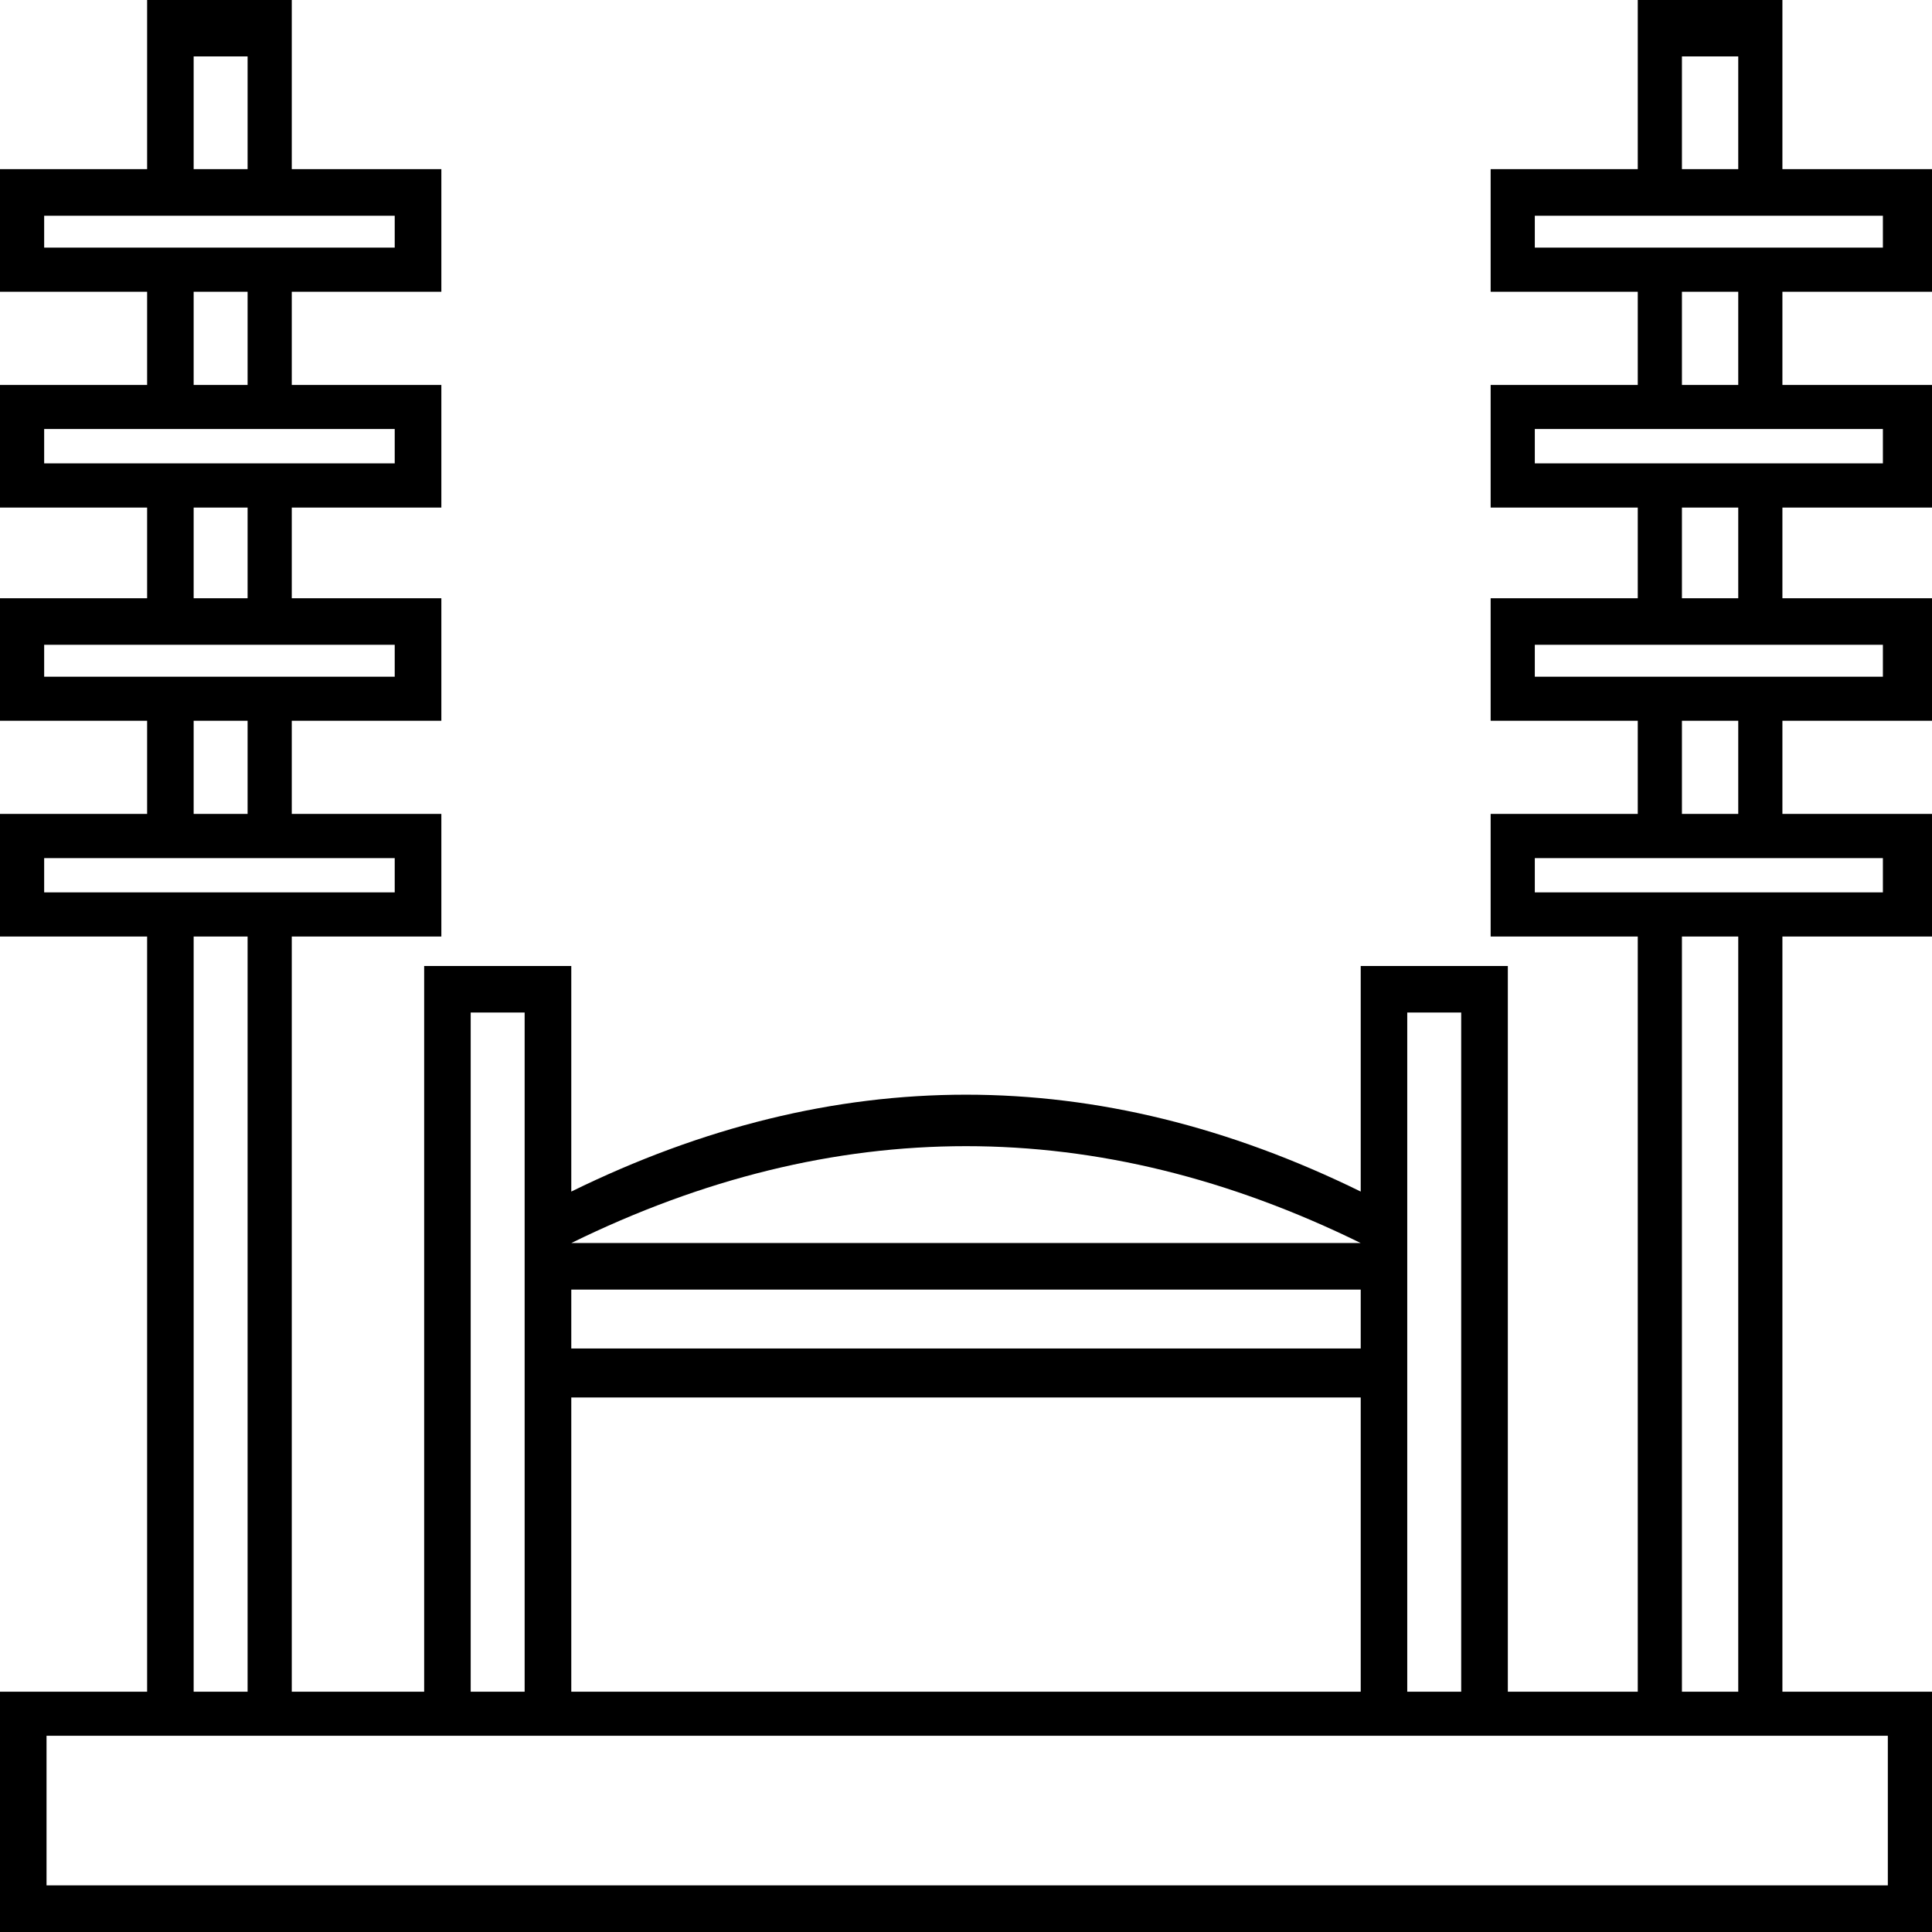 <?xml version='1.0' encoding ='UTF-8' standalone='yes'?>
<svg width='17.978' height='17.978' xmlns='http://www.w3.org/2000/svg' xmlns:xlink='http://www.w3.org/1999/xlink' xmlns:inkscape='http://www.inkscape.org/namespaces/inkscape'>
<path style='fill:#000000; stroke:none' d=' M 4.38 9.422  L 4.38 15.742  L 4.882 15.742  L 4.882 9.422  L 4.38 9.422  Z  M 13.095 9.422  L 13.095 15.742  L 13.597 15.742  L 13.597 9.422  L 13.095 9.422  Z  M 5.316 12  L 5.316 12.548  L 12.662 12.548  L 12.662 12  L 5.316 12  Z  M 12.662 11.567  Q 8.989 9.764 5.316 11.567  L 12.662 11.567  Z  M 12.662 15.742  L 12.662 13.004  L 5.316 13.004  L 5.316 15.742  L 12.662 15.742  Z  M 1.802 2.715  L 1.802 3.582  L 1.369 3.582  L 1.369 2.715  L 0 2.715  L 0 1.574  L 1.369 1.574  L 1.369 0  L 2.715 0  L 2.715 1.574  L 4.107 1.574  L 4.107 2.715  L 2.715 2.715  L 2.715 3.582  L 2.304 3.582  L 2.304 2.715  L 1.802 2.715  Z  M 2.304 1.574  L 2.304 0.525  L 1.802 0.525  L 1.802 1.574  L 2.304 1.574  Z  M 3.673 2.008  L 0.411 2.008  L 0.411 2.304  L 3.673 2.304  L 3.673 2.008  Z  M 1.369 5.567  L 1.369 4.723  L 1.802 4.723  L 1.802 5.567  L 1.369 5.567  Z  M 3.673 3.992  L 0.411 3.992  L 0.411 4.312  L 3.673 4.312  L 3.673 3.992  Z  M 3.673 6  L 0.411 6  L 0.411 6.297  L 3.673 6.297  L 3.673 6  Z  M 16.175 1.574  L 16.175 0.525  L 15.651 0.525  L 15.651 1.574  L 16.175 1.574  Z  M 17.521 2.008  L 14.282 2.008  L 14.282 2.304  L 17.521 2.304  L 17.521 2.008  Z  M 17.521 3.992  L 14.282 3.992  L 14.282 4.312  L 17.521 4.312  L 17.521 3.992  Z  M 16.175 5.567  L 16.175 4.723  L 15.651 4.723  L 15.651 5.567  L 16.175 5.567  Z  M 16.175 3.582  L 16.175 2.715  L 15.651 2.715  L 15.651 3.582  L 16.175 3.582  Z  M 17.521 6  L 14.282 6  L 14.282 6.297  L 17.521 6.297  L 17.521 6  Z  M 17.567 16.152  L 0.433 16.152  L 0.433 17.544  L 17.567 17.544  L 17.567 16.152  Z  M 16.175 6.707  L 15.651 6.707  L 15.651 7.574  L 16.175 7.574  L 16.175 6.707  Z  M 16.586 7.574  L 17.978 7.574  L 17.978 8.715  L 16.586 8.715  L 16.586 15.742  L 15.24 15.742  L 15.24 8.715  L 15.651 8.715  L 15.651 15.742  L 16.175 15.742  L 16.175 8.715  L 13.871 8.715  L 13.871 7.574  L 15.24 7.574  L 15.24 6.707  L 13.871 6.707  L 13.871 5.567  L 15.24 5.567  L 15.24 4.723  L 13.871 4.723  L 13.871 3.582  L 15.24 3.582  L 15.24 2.715  L 13.871 2.715  L 13.871 1.574  L 15.24 1.574  L 15.24 0  L 16.586 0  L 16.586 1.574  L 17.978 1.574  L 17.978 2.715  L 16.586 2.715  L 16.586 3.582  L 17.978 3.582  L 17.978 4.723  L 16.586 4.723  L 16.586 5.567  L 17.978 5.567  L 17.978 6.707  L 16.586 6.707  L 16.586 7.574  Z  M 17.521 7.985  L 14.282 7.985  L 14.282 8.304  L 17.521 8.304  L 17.521 7.985  Z  M 2.715 7.574  L 4.107 7.574  L 4.107 8.715  L 2.715 8.715  L 2.715 15.742  L 3.947 15.742  L 3.947 8.989  L 5.316 8.989  L 5.316 11.088  Q 8.989 9.285 12.662 11.088  L 12.662 8.989  L 14.031 8.989  L 14.031 15.742  L 17.978 15.742  L 17.978 17.978  L 0 17.978  L 0 15.742  L 1.369 15.742  L 1.369 8.715  L 1.802 8.715  L 1.802 15.742  L 2.304 15.742  L 2.304 8.715  L 0 8.715  L 0 7.574  L 1.369 7.574  L 1.369 6.707  L 1.802 6.707  L 1.802 7.574  L 2.304 7.574  L 2.304 6.707  L 0 6.707  L 0 5.567  L 2.304 5.567  L 2.304 4.723  L 0 4.723  L 0 3.582  L 4.107 3.582  L 4.107 4.723  L 2.715 4.723  L 2.715 5.567  L 4.107 5.567  L 4.107 6.707  L 2.715 6.707  L 2.715 7.574  Z  M 3.673 7.985  L 0.411 7.985  L 0.411 8.304  L 3.673 8.304  L 3.673 7.985  Z '/></svg>
